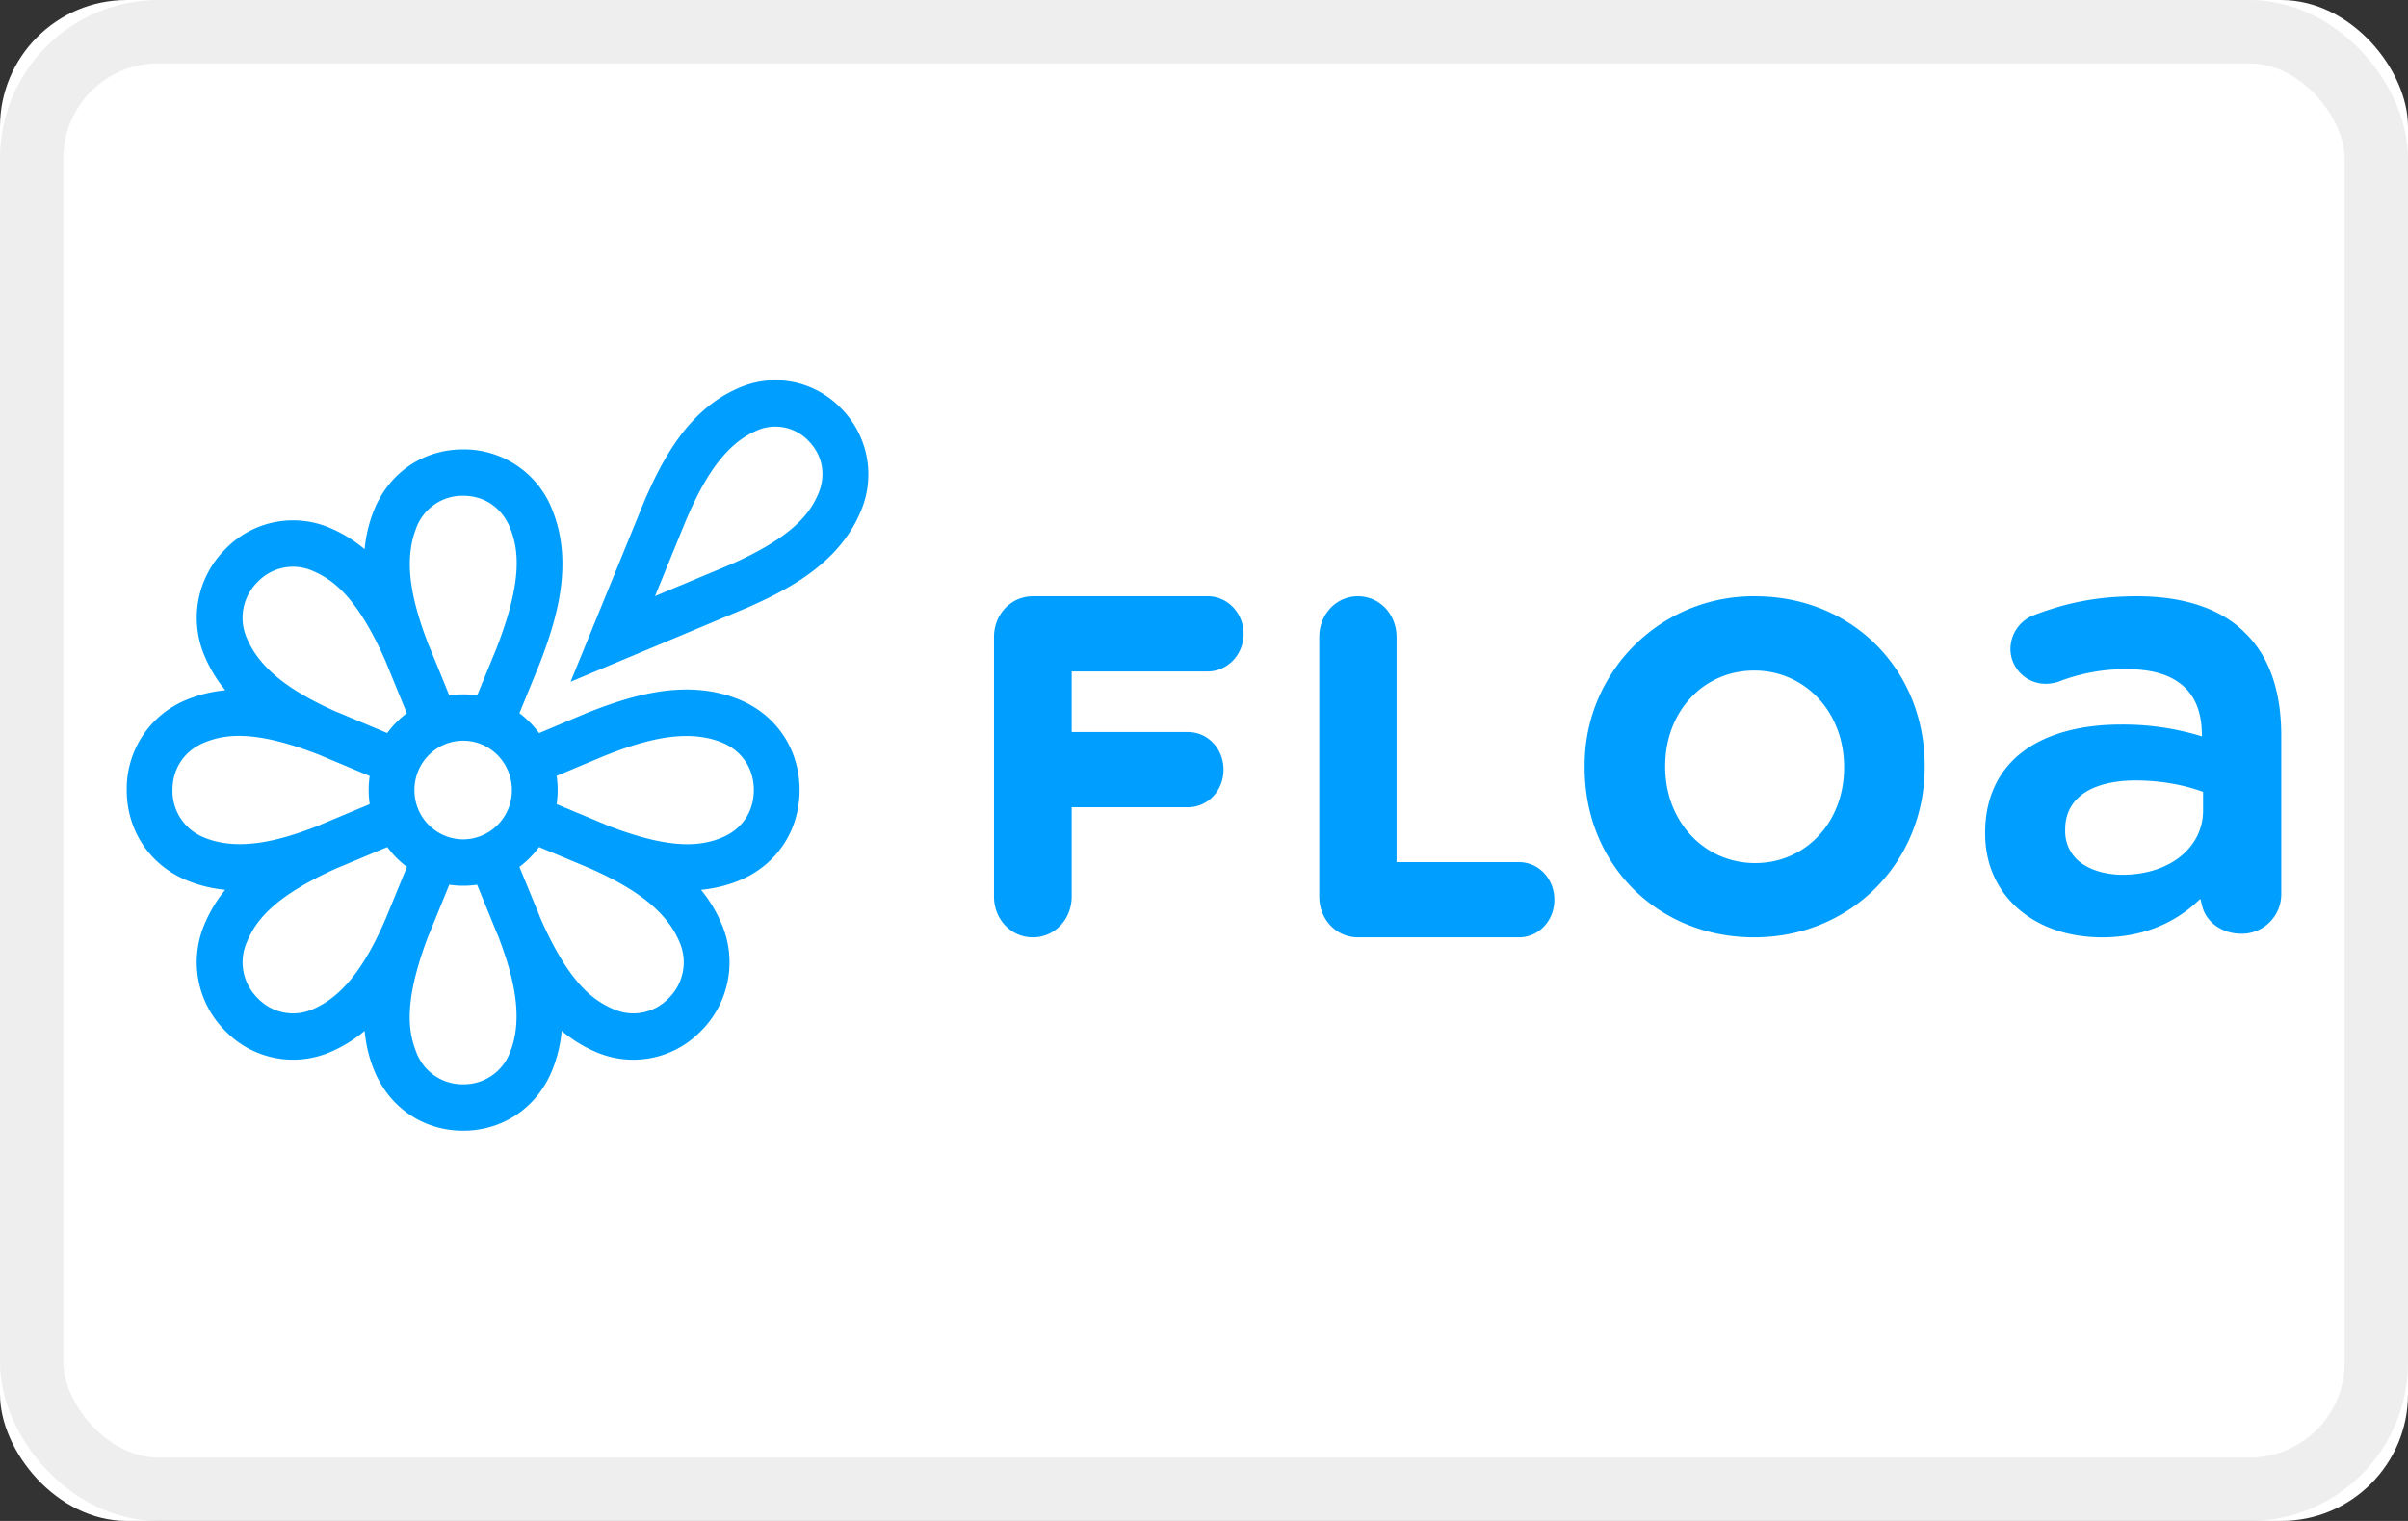 <svg xmlns="http://www.w3.org/2000/svg" role="img" viewBox="0 0 38 24" width="38" height="24" aria-labelledby="pi-floapay" fill="none"><rect x="0" y="0" width="38" height="24" fill="#333333" stroke="none"/><title id="pi-floapay">Floa Pay</title><rect width="38" height="24" rx="2" fill="#fff"/><rect x=".5" y=".5" width="37" height="23" rx="2" stroke-width="1px" stroke="#000" stroke-opacity=".07"/><path d="M19.06 9.409H16.3c-.345 0-.614.283-.614.645v4.092c0 .362.27.645.613.645.344 0 .613-.283.613-.645v-1.408h1.832c.316 0 .564-.26.564-.593 0-.333-.248-.594-.564-.594h-1.832v-.956h2.149c.31 0 .564-.266.564-.593 0-.327-.253-.593-.564-.593zM21.429 9.409c-.342 0-.61.283-.61.645v4.092c0 .362.268.645.61.645h2.539c.314 0 .561-.26.561-.593 0-.333-.246-.594-.561-.594h-1.929v-3.55c0-.362-.268-.645-.61-.645zM27.697 9.409a2.662 2.662 0 00-2.69 2.691v.015c0 1.526 1.15 2.676 2.676 2.676 1.525 0 2.69-1.182 2.69-2.69v-.015c0-1.527-1.15-2.677-2.676-2.677zm1.404 2.706c0 .857-.604 1.504-1.404 1.504-.8 0-1.419-.653-1.419-1.519v-.014c0-.858.604-1.505 1.405-1.505.8 0 1.418.653 1.418 1.52v.014zM33.174 14.791c.569 0 1.075-.183 1.464-.53l.086-.078.028.114c.063.257.316.437.617.437a.623.623 0 00.631-.629v-2.494c0-.705-.188-1.247-.56-1.613l-.001-.001c-.371-.385-.964-.588-1.714-.588-.597 0-1.088.09-1.64.302a.577.577 0 00-.359.527c0 .305.25.552.555.552.062 0 .125-.01.199-.031l.01-.004a2.886 2.886 0 011.084-.195c.367 0 .653.08.85.24.2.162.308.405.321.721l.004.098-.093-.027a4.214 4.214 0 00-1.187-.159c-.664 0-1.21.158-1.582.455-.367.294-.56.726-.56 1.248v.02c0 .963.76 1.635 1.847 1.635zm-.584-1.703c0-.3.153-.526.443-.653.226-.099.486-.12.664-.12.455 0 .807.089 1.021.163l.048.017v.296c0 .586-.534 1.012-1.269 1.012-.229 0-.442-.053-.6-.15a.613.613 0 01-.307-.546v-.019zM13.269 6.439a1.434 1.434 0 00-1.627-.31c-.77.337-1.18 1.094-1.478 1.789l-1.16 2.84 2.798-1.173.006-.003c.687-.302 1.434-.716 1.768-1.496a1.478 1.478 0 00-.307-1.647zm-.357 1.356c-.131.306-.399.678-1.39 1.115l-1.185.496.49-1.2c.243-.563.563-1.17 1.102-1.406a.72.72 0 01.829.156c.224.227.282.541.154.84zm-1.26 3.238c-.812-.325-1.663-.072-2.39.217l-.755.318a1.513 1.513 0 00-.31-.314l.31-.759.003-.006c.286-.735.535-1.597.215-2.42a1.497 1.497 0 00-1.416-.978c-.637 0-1.18.375-1.415.979a2.19 2.19 0 00-.14.596 2.15 2.15 0 00-.515-.322 1.484 1.484 0 00-1.684.322 1.53 1.53 0 00-.318 1.705c.083.194.192.367.318.521a2.127 2.127 0 00-.589.141A1.516 1.516 0 002 12.467c0 .645.37 1.194.966 1.432.195.078.392.123.588.142a2.17 2.17 0 00-.317.52 1.53 1.53 0 00.318 1.706 1.487 1.487 0 001.684.322c.192-.084.362-.194.515-.322.019.2.062.399.14.596.235.604.778.979 1.415.979s1.18-.375 1.415-.979a2.19 2.19 0 00.14-.596c.153.128.323.237.515.322a1.486 1.486 0 001.684-.321 1.53 1.53 0 00.317-1.706 2.17 2.17 0 00-.317-.521c.197-.019.394-.064.589-.142.596-.238.966-.787.966-1.432 0-.646-.37-1.195-.966-1.434zm-8.42 2.186a.787.787 0 01-.51-.752c0-.344.191-.625.51-.753.14-.056.308-.102.54-.102.296 0 .697.076 1.274.302l.032.014.756.317a1.527 1.527 0 000 .444l-.75.314-.006.002a3.056 3.056 0 00-.037.017c-.583.23-1.247.423-1.81.198h.001zm2.878 1.22l-.002.005-.015.038c-.252.58-.587 1.192-1.141 1.436a.771.771 0 01-.886-.168.794.794 0 01-.165-.897c.136-.32.413-.706 1.422-1.157l.033-.013.756-.317c.087.119.192.225.31.313l-.312.76zm.002-2.871l-.75-.315-.006-.003a1.556 1.556 0 00-.038-.014C4.746 10.98 4.14 10.64 3.9 10.08a.795.795 0 01.165-.897.77.77 0 01.886-.167c.315.138.697.419 1.143 1.439l.013.034.313.765a1.512 1.512 0 00-.31.314zm1.94 5.026a.778.778 0 01-.743.516.778.778 0 01-.743-.516c-.126-.324-.2-.795.197-1.836l.015-.033.312-.765a1.483 1.483 0 00.439 0l.31.759.003.006.016.037c.226.59.417 1.263.195 1.832zM6.54 12.466c0-.429.345-.778.77-.778.423 0 .768.35.768.778a.774.774 0 01-.769.779.774.774 0 01-.769-.778zm1.3-2.248l-.31.755a1.484 1.484 0 00-.44 0l-.31-.759-.003-.006-.016-.037c-.226-.59-.417-1.263-.195-1.832a.778.778 0 01.743-.516c.34 0 .617.193.744.516.128.328.203.807-.214 1.879zm2.713 5.532a.77.77 0 01-.887.167c-.315-.138-.696-.418-1.142-1.438a7.358 7.358 0 00-.013-.035l-.314-.765c.118-.089.222-.194.31-.313l.75.314.006.003.036.014c.573.256 1.178.594 1.419 1.156a.794.794 0 01-.165.897zm.833-2.53c-.32.127-.785.202-1.813-.2a4.775 4.775 0 01-.033-.015l-.756-.316a1.527 1.527 0 000-.446l.747-.313c.594-.237 1.278-.447 1.855-.216.32.128.51.41.51.752 0 .344-.19.625-.51.753z" fill="#009FFF"/></svg>